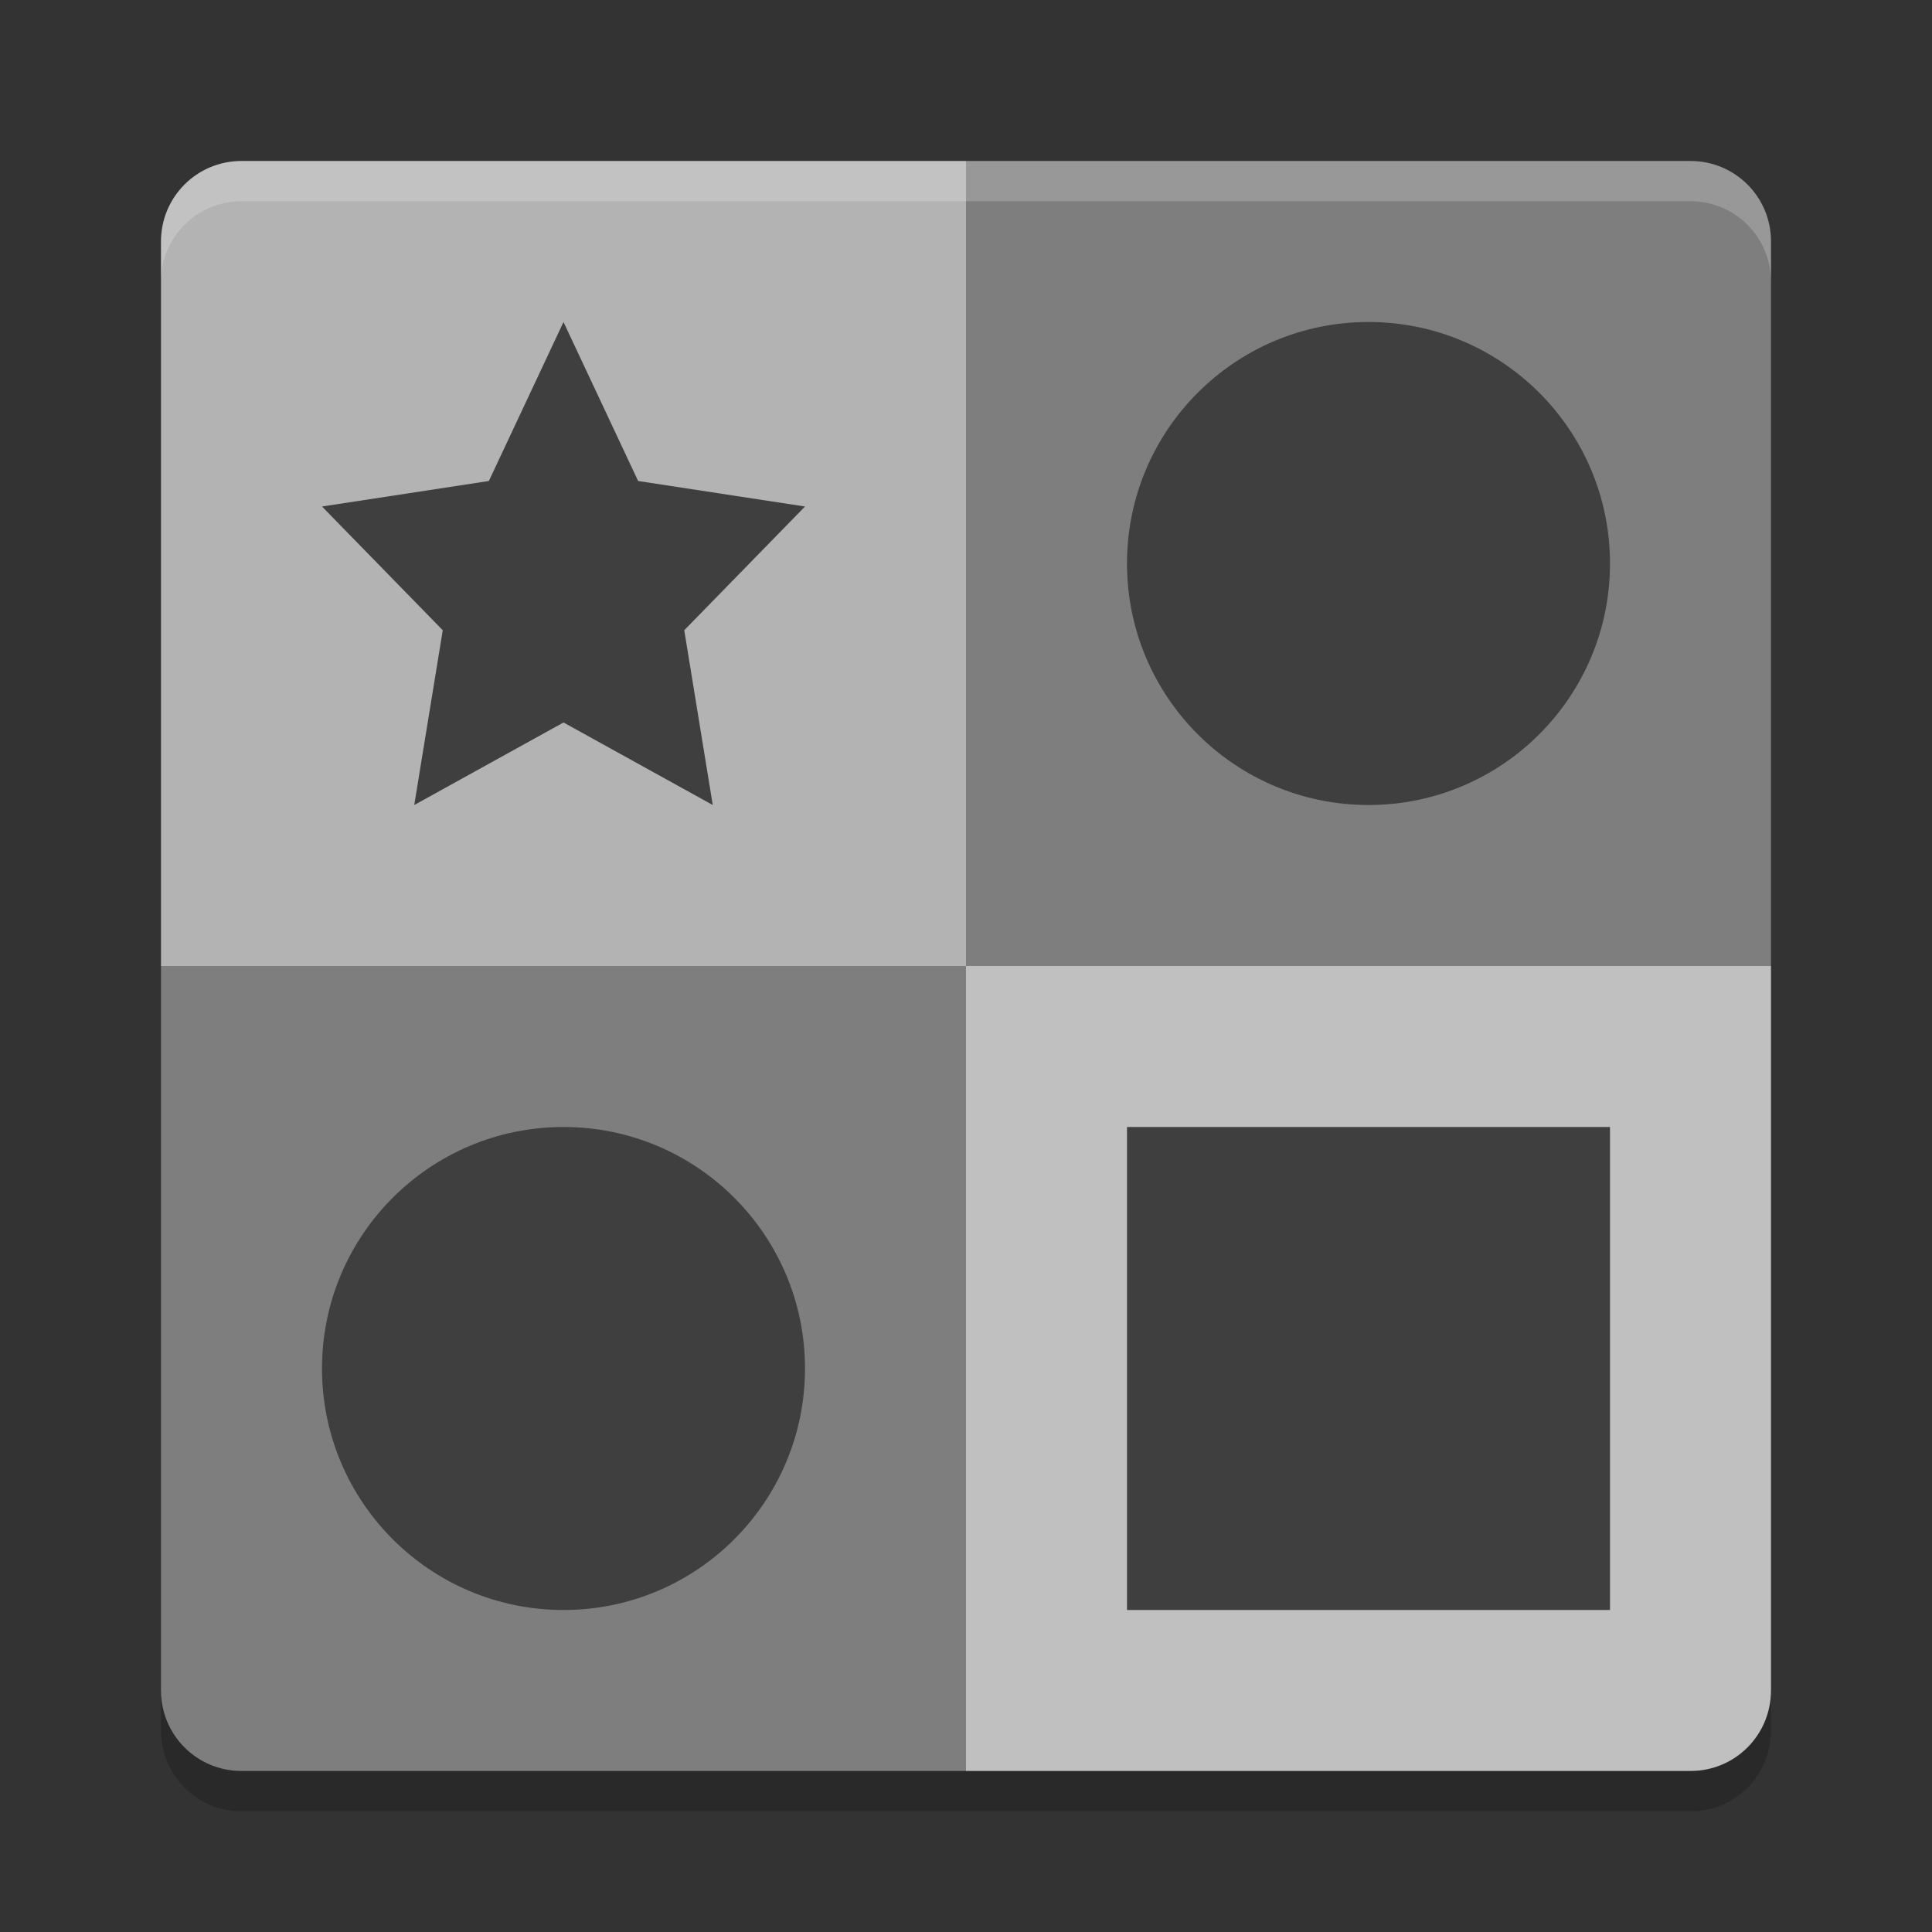 <svg xmlns="http://www.w3.org/2000/svg" width="24" height="24" version="1">
 <rect width="100%" height="100%" fill="#333333" stroke="none"/>
 <g transform="translate(1,1)">
  <path fill="#b3b3b3" d="m11 1h-9c-0.554 0-1 0.446-1 1v9h10z"/>
  <path fill="#7e7e7e" d="m11 1h9c0.554 0 1 0.446 1 1v9h-10z"/>
  <path fill="#7e7e7e" d="m11 21h-9c-0.554 0-1-0.446-1-1v-9h10z"/>
  <path fill="#c0c0c0" d="m11 21h9c0.554 0 1-0.446 1-1v-9h-10z"/>
  <path fill="#fff" opacity=".2" d="m2 1c-0.554 0-1 0.446-1 1v0.5c0-0.554 0.446-1 1-1h18c0.554 0 1 0.446 1 1v-0.5c0-0.554-0.446-1-1-1h-18z"/>
  <path opacity=".2" d="m2 21.5c-0.554 0-1-0.446-1-1v-0.5c0 0.554 0.446 1 1 1h18c0.554 0 1-0.446 1-1v0.5c0 0.554-0.446 1-1 1h-18z"/>
  <path fill="#3f3f3f" d="m6 3 0.927 1.975 2.073 0.317-1.5 1.537 0.354 2.171-1.854-1.025-1.854 1.025 0.354-2.171-1.5-1.537 2.073-0.317z"/>
  <circle fill="#3f3f3f" cx="16" cy="6" r="3"/>
  <circle fill="#3f3f3f" cx="6" cy="16" r="3"/>
  <rect fill="#3f3f3f" width="6" height="6" x="13" y="13"/>
 </g>
</svg>
